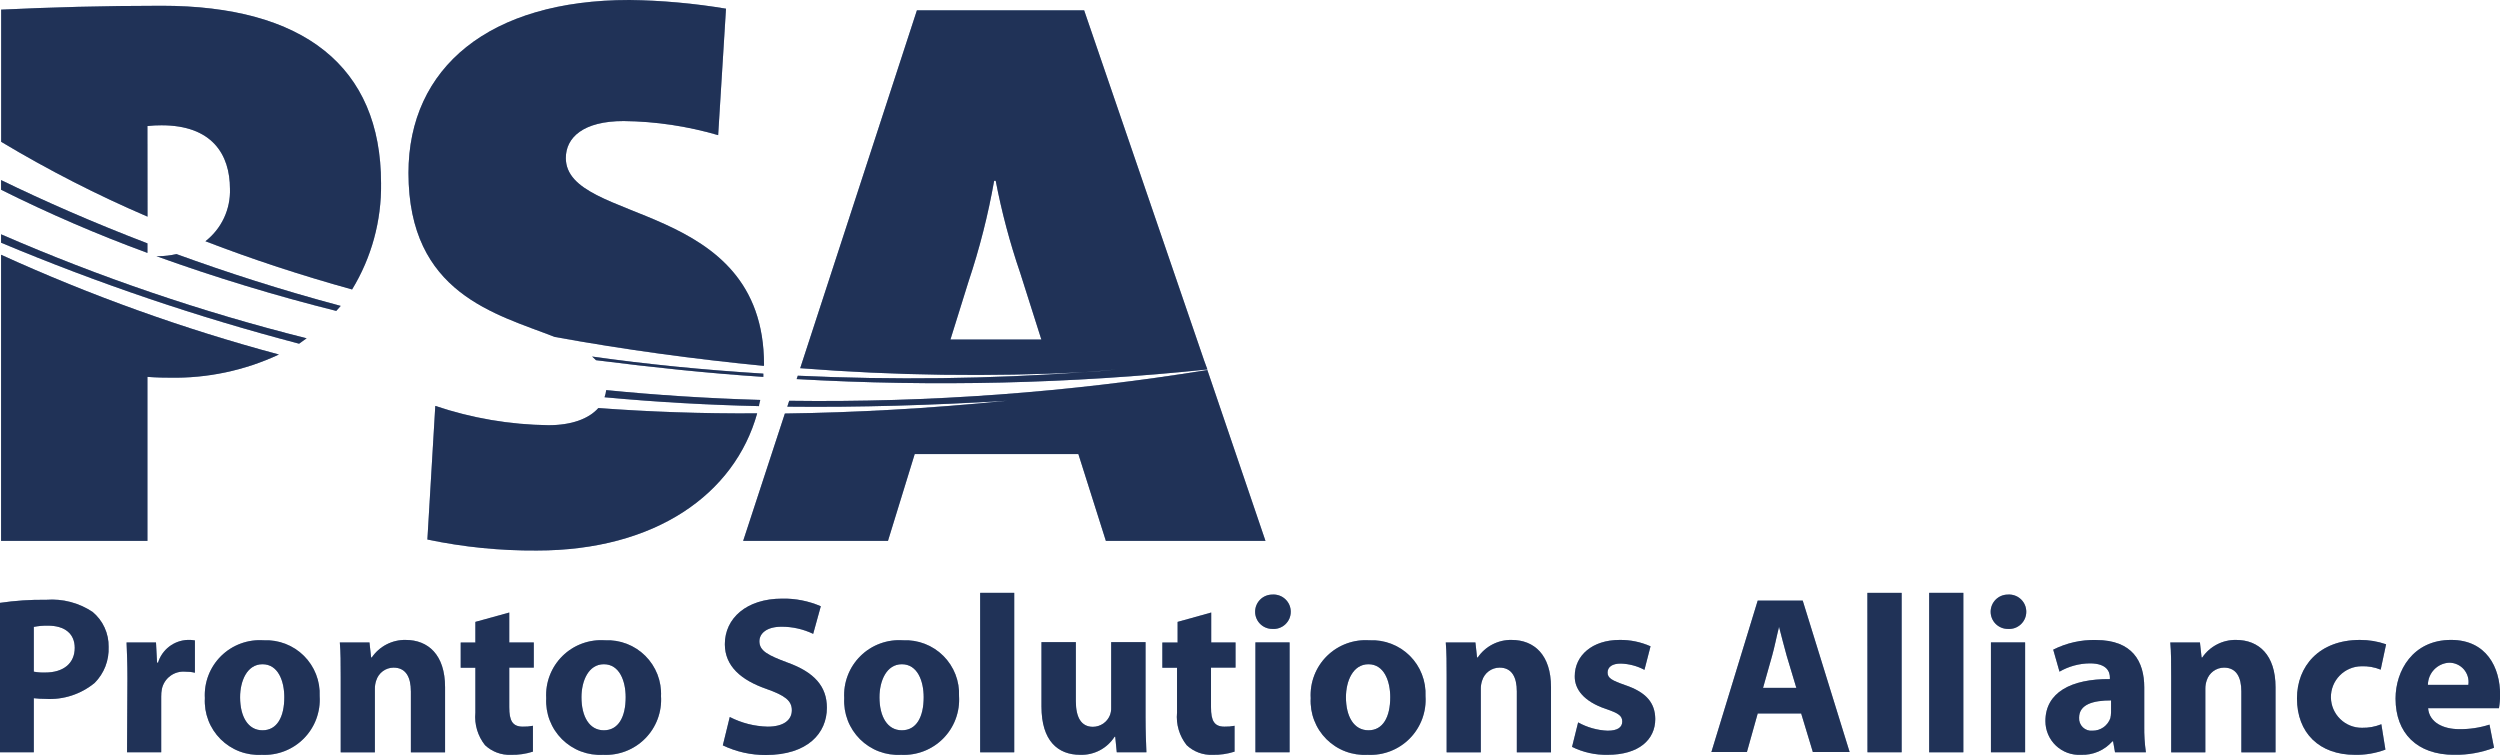 <svg width="159" height="48" viewBox="0 0 159 48" fill="none" xmlns="http://www.w3.org/2000/svg">
<g clip-path="url(#clip0_3003_72)">
<path d="M-0.012 38.343C0.964 38.199 1.949 38.133 2.935 38.147C3.976 38.066 5.014 38.336 5.883 38.914C6.211 39.185 6.474 39.526 6.651 39.913C6.829 40.3 6.917 40.722 6.908 41.147C6.925 41.568 6.856 41.987 6.704 42.38C6.551 42.773 6.32 43.13 6.024 43.429C5.147 44.154 4.028 44.518 2.892 44.448C2.644 44.448 2.396 44.434 2.15 44.405V47.846H-0.012V38.343ZM2.15 42.718C2.388 42.763 2.631 42.781 2.874 42.773C4.035 42.773 4.753 42.19 4.753 41.202C4.753 40.319 4.139 39.791 3.046 39.791C2.745 39.785 2.445 39.812 2.15 39.871V42.718Z" fill="#3E63AA"/>
<path d="M-0.012 38.343C0.964 38.199 1.949 38.133 2.935 38.147C3.976 38.066 5.014 38.336 5.883 38.914C6.211 39.185 6.474 39.526 6.651 39.913C6.829 40.3 6.917 40.722 6.908 41.147C6.925 41.568 6.856 41.987 6.704 42.38C6.551 42.773 6.32 43.13 6.024 43.429C5.147 44.154 4.028 44.518 2.892 44.448C2.644 44.448 2.396 44.434 2.15 44.405V47.846H-0.012V38.343ZM2.15 42.718C2.388 42.763 2.631 42.781 2.874 42.773C4.035 42.773 4.753 42.19 4.753 41.202C4.753 40.319 4.139 39.791 3.046 39.791C2.745 39.785 2.445 39.812 2.15 39.871V42.718Z" fill="black" fill-opacity="0.2"/>
<path d="M-0.012 38.343C0.964 38.199 1.949 38.133 2.935 38.147C3.976 38.066 5.014 38.336 5.883 38.914C6.211 39.185 6.474 39.526 6.651 39.913C6.829 40.3 6.917 40.722 6.908 41.147C6.925 41.568 6.856 41.987 6.704 42.38C6.551 42.773 6.32 43.13 6.024 43.429C5.147 44.154 4.028 44.518 2.892 44.448C2.644 44.448 2.396 44.434 2.15 44.405V47.846H-0.012V38.343ZM2.15 42.718C2.388 42.763 2.631 42.781 2.874 42.773C4.035 42.773 4.753 42.19 4.753 41.202C4.753 40.319 4.139 39.791 3.046 39.791C2.745 39.785 2.445 39.812 2.15 39.871V42.718Z" fill="black" fill-opacity="0.2"/>
<path d="M-0.012 38.343C0.964 38.199 1.949 38.133 2.935 38.147C3.976 38.066 5.014 38.336 5.883 38.914C6.211 39.185 6.474 39.526 6.651 39.913C6.829 40.3 6.917 40.722 6.908 41.147C6.925 41.568 6.856 41.987 6.704 42.38C6.551 42.773 6.32 43.13 6.024 43.429C5.147 44.154 4.028 44.518 2.892 44.448C2.644 44.448 2.396 44.434 2.15 44.405V47.846H-0.012V38.343ZM2.15 42.718C2.388 42.763 2.631 42.781 2.874 42.773C4.035 42.773 4.753 42.19 4.753 41.202C4.753 40.319 4.139 39.791 3.046 39.791C2.745 39.785 2.445 39.812 2.15 39.871V42.718Z" fill="black" fill-opacity="0.2"/>
<path d="M8.104 43.159C8.104 42.129 8.073 41.46 8.049 40.859H9.921L9.989 42.147H10.05C10.175 41.74 10.424 41.382 10.761 41.122C11.099 40.863 11.51 40.715 11.935 40.699C12.09 40.693 12.244 40.703 12.396 40.73V42.785C12.195 42.737 11.989 42.715 11.782 42.718C11.443 42.689 11.105 42.785 10.832 42.987C10.558 43.189 10.368 43.484 10.296 43.816C10.265 43.977 10.251 44.142 10.253 44.306V47.846H8.08L8.104 43.159Z" fill="#3E63AA"/>
<path d="M8.104 43.159C8.104 42.129 8.073 41.46 8.049 40.859H9.921L9.989 42.147H10.05C10.175 41.74 10.424 41.382 10.761 41.122C11.099 40.863 11.51 40.715 11.935 40.699C12.09 40.693 12.244 40.703 12.396 40.73V42.785C12.195 42.737 11.989 42.715 11.782 42.718C11.443 42.689 11.105 42.785 10.832 42.987C10.558 43.189 10.368 43.484 10.296 43.816C10.265 43.977 10.251 44.142 10.253 44.306V47.846H8.08L8.104 43.159Z" fill="black" fill-opacity="0.2"/>
<path d="M8.104 43.159C8.104 42.129 8.073 41.46 8.049 40.859H9.921L9.989 42.147H10.05C10.175 41.74 10.424 41.382 10.761 41.122C11.099 40.863 11.51 40.715 11.935 40.699C12.09 40.693 12.244 40.703 12.396 40.73V42.785C12.195 42.737 11.989 42.715 11.782 42.718C11.443 42.689 11.105 42.785 10.832 42.987C10.558 43.189 10.368 43.484 10.296 43.816C10.265 43.977 10.251 44.142 10.253 44.306V47.846H8.08L8.104 43.159Z" fill="black" fill-opacity="0.2"/>
<path d="M8.104 43.159C8.104 42.129 8.073 41.46 8.049 40.859H9.921L9.989 42.147H10.05C10.175 41.74 10.424 41.382 10.761 41.122C11.099 40.863 11.51 40.715 11.935 40.699C12.09 40.693 12.244 40.703 12.396 40.73V42.785C12.195 42.737 11.989 42.715 11.782 42.718C11.443 42.689 11.105 42.785 10.832 42.987C10.558 43.189 10.368 43.484 10.296 43.816C10.265 43.977 10.251 44.142 10.253 44.306V47.846H8.08L8.104 43.159Z" fill="black" fill-opacity="0.2"/>
<path d="M20.329 44.276C20.361 44.77 20.288 45.264 20.115 45.728C19.942 46.192 19.672 46.614 19.325 46.966C18.977 47.318 18.558 47.593 18.096 47.772C17.635 47.951 17.14 48.031 16.645 48.006C16.165 48.033 15.683 47.959 15.233 47.788C14.782 47.617 14.373 47.352 14.032 47.013C13.691 46.673 13.425 46.265 13.252 45.815C13.079 45.366 13.003 44.885 13.029 44.404C13.001 43.909 13.079 43.414 13.257 42.951C13.435 42.489 13.71 42.069 14.063 41.721C14.416 41.373 14.84 41.104 15.305 40.932C15.771 40.76 16.267 40.689 16.762 40.723C17.236 40.701 17.709 40.777 18.151 40.947C18.593 41.118 18.995 41.378 19.331 41.713C19.666 42.047 19.929 42.448 20.101 42.889C20.273 43.33 20.351 43.803 20.329 44.276ZM15.27 44.343C15.27 45.57 15.768 46.447 16.695 46.447C17.622 46.447 18.082 45.601 18.082 44.343C18.082 43.3 17.683 42.245 16.695 42.245C15.706 42.245 15.27 43.319 15.27 44.343Z" fill="#3E63AA"/>
<path d="M20.329 44.276C20.361 44.77 20.288 45.264 20.115 45.728C19.942 46.192 19.672 46.614 19.325 46.966C18.977 47.318 18.558 47.593 18.096 47.772C17.635 47.951 17.14 48.031 16.645 48.006C16.165 48.033 15.683 47.959 15.233 47.788C14.782 47.617 14.373 47.352 14.032 47.013C13.691 46.673 13.425 46.265 13.252 45.815C13.079 45.366 13.003 44.885 13.029 44.404C13.001 43.909 13.079 43.414 13.257 42.951C13.435 42.489 13.71 42.069 14.063 41.721C14.416 41.373 14.84 41.104 15.305 40.932C15.771 40.76 16.267 40.689 16.762 40.723C17.236 40.701 17.709 40.777 18.151 40.947C18.593 41.118 18.995 41.378 19.331 41.713C19.666 42.047 19.929 42.448 20.101 42.889C20.273 43.33 20.351 43.803 20.329 44.276ZM15.27 44.343C15.27 45.57 15.768 46.447 16.695 46.447C17.622 46.447 18.082 45.601 18.082 44.343C18.082 43.3 17.683 42.245 16.695 42.245C15.706 42.245 15.27 43.319 15.27 44.343Z" fill="black" fill-opacity="0.2"/>
<path d="M20.329 44.276C20.361 44.77 20.288 45.264 20.115 45.728C19.942 46.192 19.672 46.614 19.325 46.966C18.977 47.318 18.558 47.593 18.096 47.772C17.635 47.951 17.14 48.031 16.645 48.006C16.165 48.033 15.683 47.959 15.233 47.788C14.782 47.617 14.373 47.352 14.032 47.013C13.691 46.673 13.425 46.265 13.252 45.815C13.079 45.366 13.003 44.885 13.029 44.404C13.001 43.909 13.079 43.414 13.257 42.951C13.435 42.489 13.71 42.069 14.063 41.721C14.416 41.373 14.84 41.104 15.305 40.932C15.771 40.76 16.267 40.689 16.762 40.723C17.236 40.701 17.709 40.777 18.151 40.947C18.593 41.118 18.995 41.378 19.331 41.713C19.666 42.047 19.929 42.448 20.101 42.889C20.273 43.33 20.351 43.803 20.329 44.276ZM15.27 44.343C15.27 45.57 15.768 46.447 16.695 46.447C17.622 46.447 18.082 45.601 18.082 44.343C18.082 43.3 17.683 42.245 16.695 42.245C15.706 42.245 15.27 43.319 15.27 44.343Z" fill="black" fill-opacity="0.2"/>
<path d="M20.329 44.276C20.361 44.77 20.288 45.264 20.115 45.728C19.942 46.192 19.672 46.614 19.325 46.966C18.977 47.318 18.558 47.593 18.096 47.772C17.635 47.951 17.14 48.031 16.645 48.006C16.165 48.033 15.683 47.959 15.233 47.788C14.782 47.617 14.373 47.352 14.032 47.013C13.691 46.673 13.425 46.265 13.252 45.815C13.079 45.366 13.003 44.885 13.029 44.404C13.001 43.909 13.079 43.414 13.257 42.951C13.435 42.489 13.71 42.069 14.063 41.721C14.416 41.373 14.84 41.104 15.305 40.932C15.771 40.76 16.267 40.689 16.762 40.723C17.236 40.701 17.709 40.777 18.151 40.947C18.593 41.118 18.995 41.378 19.331 41.713C19.666 42.047 19.929 42.448 20.101 42.889C20.273 43.33 20.351 43.803 20.329 44.276ZM15.27 44.343C15.27 45.57 15.768 46.447 16.695 46.447C17.622 46.447 18.082 45.601 18.082 44.343C18.082 43.3 17.683 42.245 16.695 42.245C15.706 42.245 15.27 43.319 15.27 44.343Z" fill="black" fill-opacity="0.2"/>
<path d="M21.669 43.086C21.669 42.221 21.669 41.473 21.613 40.859H23.498L23.603 41.816H23.646C23.884 41.466 24.206 41.181 24.582 40.986C24.958 40.791 25.377 40.692 25.801 40.7C27.231 40.7 28.306 41.644 28.306 43.706V47.847H26.132V43.976C26.132 43.074 25.819 42.46 25.027 42.46C24.781 42.462 24.542 42.542 24.344 42.689C24.147 42.836 24.001 43.041 23.928 43.276C23.868 43.45 23.839 43.633 23.842 43.816V47.847H21.669V43.086Z" fill="#3E63AA"/>
<path d="M21.669 43.086C21.669 42.221 21.669 41.473 21.613 40.859H23.498L23.603 41.816H23.646C23.884 41.466 24.206 41.181 24.582 40.986C24.958 40.791 25.377 40.692 25.801 40.7C27.231 40.7 28.306 41.644 28.306 43.706V47.847H26.132V43.976C26.132 43.074 25.819 42.46 25.027 42.46C24.781 42.462 24.542 42.542 24.344 42.689C24.147 42.836 24.001 43.041 23.928 43.276C23.868 43.45 23.839 43.633 23.842 43.816V47.847H21.669V43.086Z" fill="black" fill-opacity="0.2"/>
<path d="M21.669 43.086C21.669 42.221 21.669 41.473 21.613 40.859H23.498L23.603 41.816H23.646C23.884 41.466 24.206 41.181 24.582 40.986C24.958 40.791 25.377 40.692 25.801 40.7C27.231 40.7 28.306 41.644 28.306 43.706V47.847H26.132V43.976C26.132 43.074 25.819 42.46 25.027 42.46C24.781 42.462 24.542 42.542 24.344 42.689C24.147 42.836 24.001 43.041 23.928 43.276C23.868 43.45 23.839 43.633 23.842 43.816V47.847H21.669V43.086Z" fill="black" fill-opacity="0.2"/>
<path d="M21.669 43.086C21.669 42.221 21.669 41.473 21.613 40.859H23.498L23.603 41.816H23.646C23.884 41.466 24.206 41.181 24.582 40.986C24.958 40.791 25.377 40.692 25.801 40.7C27.231 40.7 28.306 41.644 28.306 43.706V47.847H26.132V43.976C26.132 43.074 25.819 42.46 25.027 42.46C24.781 42.462 24.542 42.542 24.344 42.689C24.147 42.836 24.001 43.041 23.928 43.276C23.868 43.45 23.839 43.633 23.842 43.816V47.847H21.669V43.086Z" fill="black" fill-opacity="0.2"/>
<path d="M32.389 38.957V40.859H33.949V42.46H32.389V44.988C32.389 45.828 32.592 46.215 33.249 46.215C33.465 46.221 33.681 46.203 33.894 46.16V47.804C33.438 47.95 32.96 48.019 32.481 48.006C32.182 48.017 31.883 47.969 31.603 47.863C31.323 47.758 31.066 47.598 30.848 47.393C30.384 46.808 30.164 46.068 30.234 45.325V42.466H29.301V40.865H30.234V39.552L32.389 38.957Z" fill="#3E63AA"/>
<path d="M32.389 38.957V40.859H33.949V42.46H32.389V44.988C32.389 45.828 32.592 46.215 33.249 46.215C33.465 46.221 33.681 46.203 33.894 46.16V47.804C33.438 47.95 32.96 48.019 32.481 48.006C32.182 48.017 31.883 47.969 31.603 47.863C31.323 47.758 31.066 47.598 30.848 47.393C30.384 46.808 30.164 46.068 30.234 45.325V42.466H29.301V40.865H30.234V39.552L32.389 38.957Z" fill="black" fill-opacity="0.2"/>
<path d="M32.389 38.957V40.859H33.949V42.46H32.389V44.988C32.389 45.828 32.592 46.215 33.249 46.215C33.465 46.221 33.681 46.203 33.894 46.16V47.804C33.438 47.95 32.96 48.019 32.481 48.006C32.182 48.017 31.883 47.969 31.603 47.863C31.323 47.758 31.066 47.598 30.848 47.393C30.384 46.808 30.164 46.068 30.234 45.325V42.466H29.301V40.865H30.234V39.552L32.389 38.957Z" fill="black" fill-opacity="0.2"/>
<path d="M32.389 38.957V40.859H33.949V42.46H32.389V44.988C32.389 45.828 32.592 46.215 33.249 46.215C33.465 46.221 33.681 46.203 33.894 46.16V47.804C33.438 47.95 32.96 48.019 32.481 48.006C32.182 48.017 31.883 47.969 31.603 47.863C31.323 47.758 31.066 47.598 30.848 47.393C30.384 46.808 30.164 46.068 30.234 45.325V42.466H29.301V40.865H30.234V39.552L32.389 38.957Z" fill="black" fill-opacity="0.2"/>
<path d="M42.04 44.276C42.072 44.77 41.999 45.264 41.826 45.728C41.653 46.192 41.383 46.614 41.035 46.966C40.688 47.318 40.269 47.593 39.807 47.772C39.346 47.951 38.851 48.031 38.356 48.006C37.875 48.033 37.394 47.959 36.944 47.788C36.493 47.617 36.084 47.352 35.743 47.013C35.401 46.673 35.136 46.265 34.963 45.815C34.79 45.366 34.714 44.885 34.74 44.404C34.712 43.909 34.789 43.414 34.968 42.951C35.146 42.489 35.421 42.069 35.774 41.721C36.127 41.373 36.551 41.104 37.016 40.932C37.481 40.76 37.978 40.689 38.473 40.723C38.947 40.701 39.419 40.777 39.862 40.947C40.304 41.118 40.706 41.378 41.041 41.713C41.377 42.047 41.639 42.448 41.812 42.889C41.983 43.33 42.062 43.803 42.04 44.276ZM36.981 44.343C36.981 45.57 37.478 46.447 38.406 46.447C39.333 46.447 39.793 45.601 39.793 44.343C39.793 43.3 39.394 42.245 38.406 42.245C37.417 42.245 36.981 43.319 36.981 44.343Z" fill="#3E63AA"/>
<path d="M42.04 44.276C42.072 44.77 41.999 45.264 41.826 45.728C41.653 46.192 41.383 46.614 41.035 46.966C40.688 47.318 40.269 47.593 39.807 47.772C39.346 47.951 38.851 48.031 38.356 48.006C37.875 48.033 37.394 47.959 36.944 47.788C36.493 47.617 36.084 47.352 35.743 47.013C35.401 46.673 35.136 46.265 34.963 45.815C34.79 45.366 34.714 44.885 34.74 44.404C34.712 43.909 34.789 43.414 34.968 42.951C35.146 42.489 35.421 42.069 35.774 41.721C36.127 41.373 36.551 41.104 37.016 40.932C37.481 40.76 37.978 40.689 38.473 40.723C38.947 40.701 39.419 40.777 39.862 40.947C40.304 41.118 40.706 41.378 41.041 41.713C41.377 42.047 41.639 42.448 41.812 42.889C41.983 43.33 42.062 43.803 42.04 44.276ZM36.981 44.343C36.981 45.57 37.478 46.447 38.406 46.447C39.333 46.447 39.793 45.601 39.793 44.343C39.793 43.3 39.394 42.245 38.406 42.245C37.417 42.245 36.981 43.319 36.981 44.343Z" fill="black" fill-opacity="0.2"/>
<path d="M42.04 44.276C42.072 44.77 41.999 45.264 41.826 45.728C41.653 46.192 41.383 46.614 41.035 46.966C40.688 47.318 40.269 47.593 39.807 47.772C39.346 47.951 38.851 48.031 38.356 48.006C37.875 48.033 37.394 47.959 36.944 47.788C36.493 47.617 36.084 47.352 35.743 47.013C35.401 46.673 35.136 46.265 34.963 45.815C34.79 45.366 34.714 44.885 34.74 44.404C34.712 43.909 34.789 43.414 34.968 42.951C35.146 42.489 35.421 42.069 35.774 41.721C36.127 41.373 36.551 41.104 37.016 40.932C37.481 40.76 37.978 40.689 38.473 40.723C38.947 40.701 39.419 40.777 39.862 40.947C40.304 41.118 40.706 41.378 41.041 41.713C41.377 42.047 41.639 42.448 41.812 42.889C41.983 43.33 42.062 43.803 42.04 44.276ZM36.981 44.343C36.981 45.57 37.478 46.447 38.406 46.447C39.333 46.447 39.793 45.601 39.793 44.343C39.793 43.3 39.394 42.245 38.406 42.245C37.417 42.245 36.981 43.319 36.981 44.343Z" fill="black" fill-opacity="0.2"/>
<path d="M42.04 44.276C42.072 44.77 41.999 45.264 41.826 45.728C41.653 46.192 41.383 46.614 41.035 46.966C40.688 47.318 40.269 47.593 39.807 47.772C39.346 47.951 38.851 48.031 38.356 48.006C37.875 48.033 37.394 47.959 36.944 47.788C36.493 47.617 36.084 47.352 35.743 47.013C35.401 46.673 35.136 46.265 34.963 45.815C34.79 45.366 34.714 44.885 34.74 44.404C34.712 43.909 34.789 43.414 34.968 42.951C35.146 42.489 35.421 42.069 35.774 41.721C36.127 41.373 36.551 41.104 37.016 40.932C37.481 40.76 37.978 40.689 38.473 40.723C38.947 40.701 39.419 40.777 39.862 40.947C40.304 41.118 40.706 41.378 41.041 41.713C41.377 42.047 41.639 42.448 41.812 42.889C41.983 43.33 42.062 43.803 42.04 44.276ZM36.981 44.343C36.981 45.57 37.478 46.447 38.406 46.447C39.333 46.447 39.793 45.601 39.793 44.343C39.793 43.3 39.394 42.245 38.406 42.245C37.417 42.245 36.981 43.319 36.981 44.343Z" fill="black" fill-opacity="0.2"/>
<path d="M46.413 45.601C47.16 45.986 47.985 46.196 48.826 46.215C49.833 46.215 50.361 45.797 50.361 45.172C50.361 44.546 49.9 44.227 48.746 43.816C47.143 43.258 46.1 42.374 46.1 40.969C46.1 39.331 47.469 38.073 49.747 38.073C50.591 38.057 51.428 38.222 52.203 38.558L51.718 40.313C51.089 40.012 50.401 39.856 49.704 39.859C48.758 39.859 48.298 40.288 48.298 40.785C48.298 41.399 48.844 41.675 50.091 42.141C51.791 42.754 52.59 43.656 52.59 45.012C52.59 46.632 51.362 48.018 48.703 48.018C47.758 48.023 46.823 47.813 45.971 47.405L46.413 45.601Z" fill="#3E63AA"/>
<path d="M46.413 45.601C47.16 45.986 47.985 46.196 48.826 46.215C49.833 46.215 50.361 45.797 50.361 45.172C50.361 44.546 49.9 44.227 48.746 43.816C47.143 43.258 46.1 42.374 46.1 40.969C46.1 39.331 47.469 38.073 49.747 38.073C50.591 38.057 51.428 38.222 52.203 38.558L51.718 40.313C51.089 40.012 50.401 39.856 49.704 39.859C48.758 39.859 48.298 40.288 48.298 40.785C48.298 41.399 48.844 41.675 50.091 42.141C51.791 42.754 52.59 43.656 52.59 45.012C52.59 46.632 51.362 48.018 48.703 48.018C47.758 48.023 46.823 47.813 45.971 47.405L46.413 45.601Z" fill="black" fill-opacity="0.2"/>
<path d="M46.413 45.601C47.16 45.986 47.985 46.196 48.826 46.215C49.833 46.215 50.361 45.797 50.361 45.172C50.361 44.546 49.9 44.227 48.746 43.816C47.143 43.258 46.1 42.374 46.1 40.969C46.1 39.331 47.469 38.073 49.747 38.073C50.591 38.057 51.428 38.222 52.203 38.558L51.718 40.313C51.089 40.012 50.401 39.856 49.704 39.859C48.758 39.859 48.298 40.288 48.298 40.785C48.298 41.399 48.844 41.675 50.091 42.141C51.791 42.754 52.59 43.656 52.59 45.012C52.59 46.632 51.362 48.018 48.703 48.018C47.758 48.023 46.823 47.813 45.971 47.405L46.413 45.601Z" fill="black" fill-opacity="0.2"/>
<path d="M46.413 45.601C47.16 45.986 47.985 46.196 48.826 46.215C49.833 46.215 50.361 45.797 50.361 45.172C50.361 44.546 49.9 44.227 48.746 43.816C47.143 43.258 46.1 42.374 46.1 40.969C46.1 39.331 47.469 38.073 49.747 38.073C50.591 38.057 51.428 38.222 52.203 38.558L51.718 40.313C51.089 40.012 50.401 39.856 49.704 39.859C48.758 39.859 48.298 40.288 48.298 40.785C48.298 41.399 48.844 41.675 50.091 42.141C51.791 42.754 52.59 43.656 52.59 45.012C52.59 46.632 51.362 48.018 48.703 48.018C47.758 48.023 46.823 47.813 45.971 47.405L46.413 45.601Z" fill="black" fill-opacity="0.2"/>
<path d="M60.994 44.276C61.025 44.77 60.952 45.264 60.779 45.728C60.606 46.192 60.337 46.614 59.989 46.966C59.641 47.318 59.222 47.593 58.76 47.772C58.299 47.951 57.804 48.031 57.31 48.006C56.828 48.033 56.347 47.959 55.897 47.788C55.446 47.617 55.037 47.352 54.696 47.013C54.355 46.673 54.089 46.265 53.916 45.815C53.743 45.366 53.667 44.885 53.693 44.404C53.665 43.909 53.742 43.414 53.921 42.951C54.099 42.489 54.374 42.069 54.727 41.721C55.08 41.373 55.504 41.104 55.969 40.932C56.434 40.76 56.931 40.689 57.426 40.723C57.9 40.701 58.373 40.777 58.815 40.947C59.257 41.118 59.659 41.378 59.995 41.713C60.33 42.047 60.593 42.448 60.765 42.889C60.937 43.33 61.015 43.803 60.994 44.276ZM55.934 44.343C55.934 45.57 56.432 46.447 57.359 46.447C58.286 46.447 58.746 45.601 58.746 44.343C58.746 43.3 58.347 42.245 57.359 42.245C56.37 42.245 55.934 43.319 55.934 44.343Z" fill="#3E63AA"/>
<path d="M60.994 44.276C61.025 44.77 60.952 45.264 60.779 45.728C60.606 46.192 60.337 46.614 59.989 46.966C59.641 47.318 59.222 47.593 58.76 47.772C58.299 47.951 57.804 48.031 57.31 48.006C56.828 48.033 56.347 47.959 55.897 47.788C55.446 47.617 55.037 47.352 54.696 47.013C54.355 46.673 54.089 46.265 53.916 45.815C53.743 45.366 53.667 44.885 53.693 44.404C53.665 43.909 53.742 43.414 53.921 42.951C54.099 42.489 54.374 42.069 54.727 41.721C55.08 41.373 55.504 41.104 55.969 40.932C56.434 40.76 56.931 40.689 57.426 40.723C57.9 40.701 58.373 40.777 58.815 40.947C59.257 41.118 59.659 41.378 59.995 41.713C60.33 42.047 60.593 42.448 60.765 42.889C60.937 43.33 61.015 43.803 60.994 44.276ZM55.934 44.343C55.934 45.57 56.432 46.447 57.359 46.447C58.286 46.447 58.746 45.601 58.746 44.343C58.746 43.3 58.347 42.245 57.359 42.245C56.37 42.245 55.934 43.319 55.934 44.343Z" fill="black" fill-opacity="0.2"/>
<path d="M60.994 44.276C61.025 44.77 60.952 45.264 60.779 45.728C60.606 46.192 60.337 46.614 59.989 46.966C59.641 47.318 59.222 47.593 58.76 47.772C58.299 47.951 57.804 48.031 57.31 48.006C56.828 48.033 56.347 47.959 55.897 47.788C55.446 47.617 55.037 47.352 54.696 47.013C54.355 46.673 54.089 46.265 53.916 45.815C53.743 45.366 53.667 44.885 53.693 44.404C53.665 43.909 53.742 43.414 53.921 42.951C54.099 42.489 54.374 42.069 54.727 41.721C55.08 41.373 55.504 41.104 55.969 40.932C56.434 40.76 56.931 40.689 57.426 40.723C57.9 40.701 58.373 40.777 58.815 40.947C59.257 41.118 59.659 41.378 59.995 41.713C60.33 42.047 60.593 42.448 60.765 42.889C60.937 43.33 61.015 43.803 60.994 44.276ZM55.934 44.343C55.934 45.57 56.432 46.447 57.359 46.447C58.286 46.447 58.746 45.601 58.746 44.343C58.746 43.3 58.347 42.245 57.359 42.245C56.37 42.245 55.934 43.319 55.934 44.343Z" fill="black" fill-opacity="0.2"/>
<path d="M60.994 44.276C61.025 44.77 60.952 45.264 60.779 45.728C60.606 46.192 60.337 46.614 59.989 46.966C59.641 47.318 59.222 47.593 58.76 47.772C58.299 47.951 57.804 48.031 57.31 48.006C56.828 48.033 56.347 47.959 55.897 47.788C55.446 47.617 55.037 47.352 54.696 47.013C54.355 46.673 54.089 46.265 53.916 45.815C53.743 45.366 53.667 44.885 53.693 44.404C53.665 43.909 53.742 43.414 53.921 42.951C54.099 42.489 54.374 42.069 54.727 41.721C55.08 41.373 55.504 41.104 55.969 40.932C56.434 40.76 56.931 40.689 57.426 40.723C57.9 40.701 58.373 40.777 58.815 40.947C59.257 41.118 59.659 41.378 59.995 41.713C60.33 42.047 60.593 42.448 60.765 42.889C60.937 43.33 61.015 43.803 60.994 44.276ZM55.934 44.343C55.934 45.57 56.432 46.447 57.359 46.447C58.286 46.447 58.746 45.601 58.746 44.343C58.746 43.3 58.347 42.245 57.359 42.245C56.37 42.245 55.934 43.319 55.934 44.343Z" fill="black" fill-opacity="0.2"/>
<path d="M62.338 37.705H64.505V47.846H62.338V37.705Z" fill="#3E63AA"/>
<path d="M62.338 37.705H64.505V47.846H62.338V37.705Z" fill="black" fill-opacity="0.2"/>
<path d="M62.338 37.705H64.505V47.846H62.338V37.705Z" fill="black" fill-opacity="0.2"/>
<path d="M62.338 37.705H64.505V47.846H62.338V37.705Z" fill="black" fill-opacity="0.2"/>
<path d="M72.857 45.601C72.857 46.515 72.888 47.263 72.912 47.846H71.027L70.929 46.858H70.886C70.652 47.223 70.327 47.521 69.942 47.722C69.558 47.923 69.128 48.021 68.694 48.005C67.282 48.005 66.238 47.116 66.238 44.938V40.84H68.424V44.601C68.424 45.613 68.756 46.226 69.511 46.226C69.747 46.224 69.977 46.151 70.171 46.017C70.365 45.882 70.514 45.692 70.598 45.472C70.653 45.321 70.678 45.16 70.671 44.999V40.84H72.857V45.601Z" fill="#3E63AA"/>
<path d="M72.857 45.601C72.857 46.515 72.888 47.263 72.912 47.846H71.027L70.929 46.858H70.886C70.652 47.223 70.327 47.521 69.942 47.722C69.558 47.923 69.128 48.021 68.694 48.005C67.282 48.005 66.238 47.116 66.238 44.938V40.84H68.424V44.601C68.424 45.613 68.756 46.226 69.511 46.226C69.747 46.224 69.977 46.151 70.171 46.017C70.365 45.882 70.514 45.692 70.598 45.472C70.653 45.321 70.678 45.16 70.671 44.999V40.84H72.857V45.601Z" fill="black" fill-opacity="0.2"/>
<path d="M72.857 45.601C72.857 46.515 72.888 47.263 72.912 47.846H71.027L70.929 46.858H70.886C70.652 47.223 70.327 47.521 69.942 47.722C69.558 47.923 69.128 48.021 68.694 48.005C67.282 48.005 66.238 47.116 66.238 44.938V40.84H68.424V44.601C68.424 45.613 68.756 46.226 69.511 46.226C69.747 46.224 69.977 46.151 70.171 46.017C70.365 45.882 70.514 45.692 70.598 45.472C70.653 45.321 70.678 45.16 70.671 44.999V40.84H72.857V45.601Z" fill="black" fill-opacity="0.2"/>
<path d="M72.857 45.601C72.857 46.515 72.888 47.263 72.912 47.846H71.027L70.929 46.858H70.886C70.652 47.223 70.327 47.521 69.942 47.722C69.558 47.923 69.128 48.021 68.694 48.005C67.282 48.005 66.238 47.116 66.238 44.938V40.84H68.424V44.601C68.424 45.613 68.756 46.226 69.511 46.226C69.747 46.224 69.977 46.151 70.171 46.017C70.365 45.882 70.514 45.692 70.598 45.472C70.653 45.321 70.678 45.16 70.671 44.999V40.84H72.857V45.601Z" fill="black" fill-opacity="0.2"/>
<path d="M77.033 38.957V40.859H78.58V42.46H77.02V44.988C77.02 45.828 77.217 46.215 77.874 46.215C78.09 46.221 78.306 46.203 78.518 46.16V47.804C78.062 47.95 77.585 48.019 77.106 48.006C76.807 48.017 76.508 47.969 76.228 47.863C75.948 47.758 75.691 47.598 75.473 47.393C75.009 46.808 74.789 46.068 74.859 45.325V42.466H73.926V40.865H74.896V39.552L77.033 38.957Z" fill="#3E63AA"/>
<path d="M77.033 38.957V40.859H78.58V42.46H77.02V44.988C77.02 45.828 77.217 46.215 77.874 46.215C78.09 46.221 78.306 46.203 78.518 46.16V47.804C78.062 47.95 77.585 48.019 77.106 48.006C76.807 48.017 76.508 47.969 76.228 47.863C75.948 47.758 75.691 47.598 75.473 47.393C75.009 46.808 74.789 46.068 74.859 45.325V42.466H73.926V40.865H74.896V39.552L77.033 38.957Z" fill="black" fill-opacity="0.2"/>
<path d="M77.033 38.957V40.859H78.58V42.46H77.02V44.988C77.02 45.828 77.217 46.215 77.874 46.215C78.09 46.221 78.306 46.203 78.518 46.16V47.804C78.062 47.95 77.585 48.019 77.106 48.006C76.807 48.017 76.508 47.969 76.228 47.863C75.948 47.758 75.691 47.598 75.473 47.393C75.009 46.808 74.789 46.068 74.859 45.325V42.466H73.926V40.865H74.896V39.552L77.033 38.957Z" fill="black" fill-opacity="0.2"/>
<path d="M77.033 38.957V40.859H78.58V42.46H77.02V44.988C77.02 45.828 77.217 46.215 77.874 46.215C78.09 46.221 78.306 46.203 78.518 46.16V47.804C78.062 47.95 77.585 48.019 77.106 48.006C76.807 48.017 76.508 47.969 76.228 47.863C75.948 47.758 75.691 47.598 75.473 47.393C75.009 46.808 74.789 46.068 74.859 45.325V42.466H73.926V40.865H74.896V39.552L77.033 38.957Z" fill="black" fill-opacity="0.2"/>
<path d="M82.092 38.914C82.091 39.063 82.06 39.212 82 39.349C81.94 39.486 81.852 39.609 81.742 39.711C81.632 39.813 81.502 39.891 81.36 39.941C81.219 39.99 81.069 40.01 80.919 39.999C80.629 39.999 80.351 39.884 80.146 39.68C79.941 39.475 79.826 39.197 79.826 38.907C79.826 38.618 79.941 38.34 80.146 38.135C80.351 37.931 80.629 37.815 80.919 37.815C81.07 37.804 81.221 37.825 81.363 37.875C81.506 37.925 81.636 38.005 81.746 38.108C81.856 38.211 81.944 38.336 82.004 38.474C82.063 38.613 82.093 38.763 82.092 38.914ZM79.845 47.846V40.858H82.018V47.846H79.845Z" fill="#3E63AA"/>
<path d="M82.092 38.914C82.091 39.063 82.06 39.212 82 39.349C81.94 39.486 81.852 39.609 81.742 39.711C81.632 39.813 81.502 39.891 81.36 39.941C81.219 39.99 81.069 40.01 80.919 39.999C80.629 39.999 80.351 39.884 80.146 39.68C79.941 39.475 79.826 39.197 79.826 38.907C79.826 38.618 79.941 38.34 80.146 38.135C80.351 37.931 80.629 37.815 80.919 37.815C81.07 37.804 81.221 37.825 81.363 37.875C81.506 37.925 81.636 38.005 81.746 38.108C81.856 38.211 81.944 38.336 82.004 38.474C82.063 38.613 82.093 38.763 82.092 38.914ZM79.845 47.846V40.858H82.018V47.846H79.845Z" fill="black" fill-opacity="0.2"/>
<path d="M82.092 38.914C82.091 39.063 82.06 39.212 82 39.349C81.94 39.486 81.852 39.609 81.742 39.711C81.632 39.813 81.502 39.891 81.36 39.941C81.219 39.99 81.069 40.01 80.919 39.999C80.629 39.999 80.351 39.884 80.146 39.68C79.941 39.475 79.826 39.197 79.826 38.907C79.826 38.618 79.941 38.34 80.146 38.135C80.351 37.931 80.629 37.815 80.919 37.815C81.07 37.804 81.221 37.825 81.363 37.875C81.506 37.925 81.636 38.005 81.746 38.108C81.856 38.211 81.944 38.336 82.004 38.474C82.063 38.613 82.093 38.763 82.092 38.914ZM79.845 47.846V40.858H82.018V47.846H79.845Z" fill="black" fill-opacity="0.2"/>
<path d="M82.092 38.914C82.091 39.063 82.06 39.212 82 39.349C81.94 39.486 81.852 39.609 81.742 39.711C81.632 39.813 81.502 39.891 81.36 39.941C81.219 39.99 81.069 40.01 80.919 39.999C80.629 39.999 80.351 39.884 80.146 39.68C79.941 39.475 79.826 39.197 79.826 38.907C79.826 38.618 79.941 38.34 80.146 38.135C80.351 37.931 80.629 37.815 80.919 37.815C81.07 37.804 81.221 37.825 81.363 37.875C81.506 37.925 81.636 38.005 81.746 38.108C81.856 38.211 81.944 38.336 82.004 38.474C82.063 38.613 82.093 38.763 82.092 38.914ZM79.845 47.846V40.858H82.018V47.846H79.845Z" fill="black" fill-opacity="0.2"/>
<path d="M90.662 44.276C90.694 44.77 90.622 45.265 90.449 45.729C90.276 46.193 90.007 46.616 89.659 46.968C89.311 47.321 88.892 47.595 88.43 47.774C87.967 47.953 87.472 48.032 86.978 48.006C86.496 48.033 86.015 47.959 85.565 47.788C85.114 47.617 84.705 47.352 84.364 47.013C84.022 46.673 83.757 46.265 83.584 45.815C83.411 45.366 83.335 44.885 83.361 44.404C83.333 43.909 83.41 43.414 83.589 42.951C83.767 42.489 84.042 42.069 84.395 41.721C84.748 41.373 85.172 41.104 85.637 40.932C86.103 40.76 86.599 40.689 87.094 40.723C87.568 40.7 88.041 40.776 88.484 40.946C88.927 41.115 89.329 41.376 89.665 41.711C90.001 42.045 90.263 42.446 90.434 42.888C90.606 43.33 90.683 43.802 90.662 44.276ZM85.602 44.343C85.602 45.57 86.106 46.447 87.033 46.447C87.96 46.447 88.42 45.601 88.42 44.343C88.42 43.3 88.021 42.245 87.033 42.245C86.044 42.245 85.602 43.319 85.602 44.343Z" fill="#3E63AA"/>
<path d="M90.662 44.276C90.694 44.77 90.622 45.265 90.449 45.729C90.276 46.193 90.007 46.616 89.659 46.968C89.311 47.321 88.892 47.595 88.43 47.774C87.967 47.953 87.472 48.032 86.978 48.006C86.496 48.033 86.015 47.959 85.565 47.788C85.114 47.617 84.705 47.352 84.364 47.013C84.022 46.673 83.757 46.265 83.584 45.815C83.411 45.366 83.335 44.885 83.361 44.404C83.333 43.909 83.41 43.414 83.589 42.951C83.767 42.489 84.042 42.069 84.395 41.721C84.748 41.373 85.172 41.104 85.637 40.932C86.103 40.76 86.599 40.689 87.094 40.723C87.568 40.7 88.041 40.776 88.484 40.946C88.927 41.115 89.329 41.376 89.665 41.711C90.001 42.045 90.263 42.446 90.434 42.888C90.606 43.33 90.683 43.802 90.662 44.276ZM85.602 44.343C85.602 45.57 86.106 46.447 87.033 46.447C87.96 46.447 88.42 45.601 88.42 44.343C88.42 43.3 88.021 42.245 87.033 42.245C86.044 42.245 85.602 43.319 85.602 44.343Z" fill="black" fill-opacity="0.2"/>
<path d="M90.662 44.276C90.694 44.77 90.622 45.265 90.449 45.729C90.276 46.193 90.007 46.616 89.659 46.968C89.311 47.321 88.892 47.595 88.43 47.774C87.967 47.953 87.472 48.032 86.978 48.006C86.496 48.033 86.015 47.959 85.565 47.788C85.114 47.617 84.705 47.352 84.364 47.013C84.022 46.673 83.757 46.265 83.584 45.815C83.411 45.366 83.335 44.885 83.361 44.404C83.333 43.909 83.41 43.414 83.589 42.951C83.767 42.489 84.042 42.069 84.395 41.721C84.748 41.373 85.172 41.104 85.637 40.932C86.103 40.76 86.599 40.689 87.094 40.723C87.568 40.7 88.041 40.776 88.484 40.946C88.927 41.115 89.329 41.376 89.665 41.711C90.001 42.045 90.263 42.446 90.434 42.888C90.606 43.33 90.683 43.802 90.662 44.276ZM85.602 44.343C85.602 45.57 86.106 46.447 87.033 46.447C87.96 46.447 88.42 45.601 88.42 44.343C88.42 43.3 88.021 42.245 87.033 42.245C86.044 42.245 85.602 43.319 85.602 44.343Z" fill="black" fill-opacity="0.2"/>
<path d="M90.662 44.276C90.694 44.77 90.622 45.265 90.449 45.729C90.276 46.193 90.007 46.616 89.659 46.968C89.311 47.321 88.892 47.595 88.43 47.774C87.967 47.953 87.472 48.032 86.978 48.006C86.496 48.033 86.015 47.959 85.565 47.788C85.114 47.617 84.705 47.352 84.364 47.013C84.022 46.673 83.757 46.265 83.584 45.815C83.411 45.366 83.335 44.885 83.361 44.404C83.333 43.909 83.41 43.414 83.589 42.951C83.767 42.489 84.042 42.069 84.395 41.721C84.748 41.373 85.172 41.104 85.637 40.932C86.103 40.76 86.599 40.689 87.094 40.723C87.568 40.7 88.041 40.776 88.484 40.946C88.927 41.115 89.329 41.376 89.665 41.711C90.001 42.045 90.263 42.446 90.434 42.888C90.606 43.33 90.683 43.802 90.662 44.276ZM85.602 44.343C85.602 45.57 86.106 46.447 87.033 46.447C87.96 46.447 88.42 45.601 88.42 44.343C88.42 43.3 88.021 42.245 87.033 42.245C86.044 42.245 85.602 43.319 85.602 44.343Z" fill="black" fill-opacity="0.2"/>
<path d="M92.006 43.086C92.006 42.221 92.006 41.473 91.951 40.859H93.836L93.941 41.816H93.984C94.222 41.466 94.544 41.181 94.92 40.986C95.296 40.791 95.715 40.692 96.139 40.7C97.569 40.7 98.644 41.644 98.644 43.706V47.847H96.47V43.976C96.47 43.074 96.157 42.46 95.371 42.46C95.124 42.461 94.883 42.541 94.685 42.687C94.486 42.834 94.339 43.04 94.266 43.276C94.206 43.45 94.177 43.633 94.18 43.816V47.847H92.006V43.086Z" fill="#3E63AA"/>
<path d="M92.006 43.086C92.006 42.221 92.006 41.473 91.951 40.859H93.836L93.941 41.816H93.984C94.222 41.466 94.544 41.181 94.92 40.986C95.296 40.791 95.715 40.692 96.139 40.7C97.569 40.7 98.644 41.644 98.644 43.706V47.847H96.47V43.976C96.47 43.074 96.157 42.46 95.371 42.46C95.124 42.461 94.883 42.541 94.685 42.687C94.486 42.834 94.339 43.04 94.266 43.276C94.206 43.45 94.177 43.633 94.18 43.816V47.847H92.006V43.086Z" fill="black" fill-opacity="0.2"/>
<path d="M92.006 43.086C92.006 42.221 92.006 41.473 91.951 40.859H93.836L93.941 41.816H93.984C94.222 41.466 94.544 41.181 94.92 40.986C95.296 40.791 95.715 40.692 96.139 40.7C97.569 40.7 98.644 41.644 98.644 43.706V47.847H96.47V43.976C96.47 43.074 96.157 42.46 95.371 42.46C95.124 42.461 94.883 42.541 94.685 42.687C94.486 42.834 94.339 43.04 94.266 43.276C94.206 43.45 94.177 43.633 94.18 43.816V47.847H92.006V43.086Z" fill="black" fill-opacity="0.2"/>
<path d="M92.006 43.086C92.006 42.221 92.006 41.473 91.951 40.859H93.836L93.941 41.816H93.984C94.222 41.466 94.544 41.181 94.92 40.986C95.296 40.791 95.715 40.692 96.139 40.7C97.569 40.7 98.644 41.644 98.644 43.706V47.847H96.47V43.976C96.47 43.074 96.157 42.46 95.371 42.46C95.124 42.461 94.883 42.541 94.685 42.687C94.486 42.834 94.339 43.04 94.266 43.276C94.206 43.45 94.177 43.633 94.18 43.816V47.847H92.006V43.086Z" fill="black" fill-opacity="0.2"/>
<path d="M100.369 45.945C100.944 46.264 101.585 46.445 102.242 46.473C102.899 46.473 103.175 46.246 103.175 45.89C103.175 45.534 102.954 45.362 102.144 45.092C100.701 44.602 100.142 43.816 100.154 43.006C100.154 41.687 101.272 40.7 103.003 40.7C103.682 40.69 104.354 40.829 104.974 41.105L104.587 42.602C104.12 42.353 103.6 42.217 103.071 42.203C102.543 42.203 102.242 42.417 102.242 42.773C102.242 43.129 102.512 43.276 103.372 43.577C104.704 44.031 105.263 44.7 105.275 45.73C105.275 47.031 104.244 48.006 102.242 48.006C101.459 48.021 100.685 47.849 99.982 47.503L100.369 45.945Z" fill="#3E63AA"/>
<path d="M100.369 45.945C100.944 46.264 101.585 46.445 102.242 46.473C102.899 46.473 103.175 46.246 103.175 45.89C103.175 45.534 102.954 45.362 102.144 45.092C100.701 44.602 100.142 43.816 100.154 43.006C100.154 41.687 101.272 40.7 103.003 40.7C103.682 40.69 104.354 40.829 104.974 41.105L104.587 42.602C104.12 42.353 103.6 42.217 103.071 42.203C102.543 42.203 102.242 42.417 102.242 42.773C102.242 43.129 102.512 43.276 103.372 43.577C104.704 44.031 105.263 44.7 105.275 45.73C105.275 47.031 104.244 48.006 102.242 48.006C101.459 48.021 100.685 47.849 99.982 47.503L100.369 45.945Z" fill="black" fill-opacity="0.2"/>
<path d="M100.369 45.945C100.944 46.264 101.585 46.445 102.242 46.473C102.899 46.473 103.175 46.246 103.175 45.89C103.175 45.534 102.954 45.362 102.144 45.092C100.701 44.602 100.142 43.816 100.154 43.006C100.154 41.687 101.272 40.7 103.003 40.7C103.682 40.69 104.354 40.829 104.974 41.105L104.587 42.602C104.12 42.353 103.6 42.217 103.071 42.203C102.543 42.203 102.242 42.417 102.242 42.773C102.242 43.129 102.512 43.276 103.372 43.577C104.704 44.031 105.263 44.7 105.275 45.73C105.275 47.031 104.244 48.006 102.242 48.006C101.459 48.021 100.685 47.849 99.982 47.503L100.369 45.945Z" fill="black" fill-opacity="0.2"/>
<path d="M100.369 45.945C100.944 46.264 101.585 46.445 102.242 46.473C102.899 46.473 103.175 46.246 103.175 45.89C103.175 45.534 102.954 45.362 102.144 45.092C100.701 44.602 100.142 43.816 100.154 43.006C100.154 41.687 101.272 40.7 103.003 40.7C103.682 40.69 104.354 40.829 104.974 41.105L104.587 42.602C104.12 42.353 103.6 42.217 103.071 42.203C102.543 42.203 102.242 42.417 102.242 42.773C102.242 43.129 102.512 43.276 103.372 43.577C104.704 44.031 105.263 44.7 105.275 45.73C105.275 47.031 104.244 48.006 102.242 48.006C101.459 48.021 100.685 47.849 99.982 47.503L100.369 45.945Z" fill="black" fill-opacity="0.2"/>
<path d="M111.791 45.375L111.103 47.829H108.844L111.791 38.197H114.652L117.636 47.829H115.297L114.554 45.375H111.791ZM114.247 43.749L113.633 41.706C113.467 41.13 113.295 40.418 113.148 39.866C113 40.437 112.859 41.167 112.706 41.706L112.129 43.749H114.247Z" fill="#3E63AA"/>
<path d="M111.791 45.375L111.103 47.829H108.844L111.791 38.197H114.652L117.636 47.829H115.297L114.554 45.375H111.791ZM114.247 43.749L113.633 41.706C113.467 41.13 113.295 40.418 113.148 39.866C113 40.437 112.859 41.167 112.706 41.706L112.129 43.749H114.247Z" fill="black" fill-opacity="0.2"/>
<path d="M111.791 45.375L111.103 47.829H108.844L111.791 38.197H114.652L117.636 47.829H115.297L114.554 45.375H111.791ZM114.247 43.749L113.633 41.706C113.467 41.13 113.295 40.418 113.148 39.866C113 40.437 112.859 41.167 112.706 41.706L112.129 43.749H114.247Z" fill="black" fill-opacity="0.2"/>
<path d="M111.791 45.375L111.103 47.829H108.844L111.791 38.197H114.652L117.636 47.829H115.297L114.554 45.375H111.791ZM114.247 43.749L113.633 41.706C113.467 41.13 113.295 40.418 113.148 39.866C113 40.437 112.859 41.167 112.706 41.706L112.129 43.749H114.247Z" fill="black" fill-opacity="0.2"/>
<path d="M118.766 37.705H120.945V47.846H118.772L118.766 37.705Z" fill="#3E63AA"/>
<path d="M118.766 37.705H120.945V47.846H118.772L118.766 37.705Z" fill="black" fill-opacity="0.2"/>
<path d="M118.766 37.705H120.945V47.846H118.772L118.766 37.705Z" fill="black" fill-opacity="0.2"/>
<path d="M118.766 37.705H120.945V47.846H118.772L118.766 37.705Z" fill="black" fill-opacity="0.2"/>
<path d="M122.695 37.705H124.869V47.846H122.695V37.705Z" fill="#3E63AA"/>
<path d="M122.695 37.705H124.869V47.846H122.695V37.705Z" fill="black" fill-opacity="0.2"/>
<path d="M122.695 37.705H124.869V47.846H122.695V37.705Z" fill="black" fill-opacity="0.2"/>
<path d="M122.695 37.705H124.869V47.846H122.695V37.705Z" fill="black" fill-opacity="0.2"/>
<path d="M128.871 38.914C128.871 39.063 128.839 39.212 128.779 39.349C128.719 39.486 128.631 39.609 128.521 39.711C128.411 39.813 128.281 39.891 128.14 39.941C127.998 39.99 127.848 40.01 127.698 39.999C127.409 39.999 127.131 39.884 126.926 39.68C126.721 39.475 126.605 39.197 126.605 38.907C126.605 38.618 126.721 38.34 126.926 38.135C127.131 37.931 127.409 37.815 127.698 37.815C127.849 37.804 128 37.825 128.143 37.875C128.285 37.925 128.415 38.005 128.526 38.108C128.636 38.211 128.723 38.336 128.783 38.474C128.842 38.613 128.872 38.763 128.871 38.914ZM126.624 47.846V40.858H128.797V47.846H126.624Z" fill="#3E63AA"/>
<path d="M128.871 38.914C128.871 39.063 128.839 39.212 128.779 39.349C128.719 39.486 128.631 39.609 128.521 39.711C128.411 39.813 128.281 39.891 128.14 39.941C127.998 39.99 127.848 40.01 127.698 39.999C127.409 39.999 127.131 39.884 126.926 39.68C126.721 39.475 126.605 39.197 126.605 38.907C126.605 38.618 126.721 38.34 126.926 38.135C127.131 37.931 127.409 37.815 127.698 37.815C127.849 37.804 128 37.825 128.143 37.875C128.285 37.925 128.415 38.005 128.526 38.108C128.636 38.211 128.723 38.336 128.783 38.474C128.842 38.613 128.872 38.763 128.871 38.914ZM126.624 47.846V40.858H128.797V47.846H126.624Z" fill="black" fill-opacity="0.2"/>
<path d="M128.871 38.914C128.871 39.063 128.839 39.212 128.779 39.349C128.719 39.486 128.631 39.609 128.521 39.711C128.411 39.813 128.281 39.891 128.14 39.941C127.998 39.99 127.848 40.01 127.698 39.999C127.409 39.999 127.131 39.884 126.926 39.68C126.721 39.475 126.605 39.197 126.605 38.907C126.605 38.618 126.721 38.34 126.926 38.135C127.131 37.931 127.409 37.815 127.698 37.815C127.849 37.804 128 37.825 128.143 37.875C128.285 37.925 128.415 38.005 128.526 38.108C128.636 38.211 128.723 38.336 128.783 38.474C128.842 38.613 128.872 38.763 128.871 38.914ZM126.624 47.846V40.858H128.797V47.846H126.624Z" fill="black" fill-opacity="0.2"/>
<path d="M128.871 38.914C128.871 39.063 128.839 39.212 128.779 39.349C128.719 39.486 128.631 39.609 128.521 39.711C128.411 39.813 128.281 39.891 128.14 39.941C127.998 39.99 127.848 40.01 127.698 39.999C127.409 39.999 127.131 39.884 126.926 39.68C126.721 39.475 126.605 39.197 126.605 38.907C126.605 38.618 126.721 38.34 126.926 38.135C127.131 37.931 127.409 37.815 127.698 37.815C127.849 37.804 128 37.825 128.143 37.875C128.285 37.925 128.415 38.005 128.526 38.108C128.636 38.211 128.723 38.336 128.783 38.474C128.842 38.613 128.872 38.763 128.871 38.914ZM126.624 47.846V40.858H128.797V47.846H126.624Z" fill="black" fill-opacity="0.2"/>
<path d="M136.375 46.147C136.364 46.715 136.399 47.283 136.48 47.846H134.515L134.392 47.147H134.349C134.101 47.43 133.792 47.654 133.446 47.803C133.099 47.952 132.724 48.021 132.347 48.005C132.056 48.021 131.764 47.978 131.49 47.877C131.216 47.776 130.966 47.62 130.754 47.419C130.542 47.218 130.374 46.976 130.26 46.707C130.145 46.439 130.087 46.15 130.088 45.858C130.088 44.048 131.715 43.171 134.189 43.19V43.085C134.189 42.717 133.987 42.19 132.918 42.19C132.239 42.195 131.572 42.377 130.984 42.717L130.585 41.318C131.427 40.892 132.362 40.681 133.305 40.705C135.632 40.705 136.375 42.079 136.375 43.723V46.147ZM134.263 44.545C133.115 44.545 132.231 44.803 132.231 45.644C132.223 45.757 132.24 45.871 132.281 45.977C132.322 46.083 132.386 46.179 132.467 46.258C132.549 46.337 132.648 46.397 132.755 46.434C132.863 46.471 132.977 46.484 133.09 46.472C133.338 46.473 133.58 46.397 133.783 46.254C133.985 46.111 134.138 45.908 134.22 45.674C134.247 45.551 134.262 45.426 134.263 45.3V44.545Z" fill="#3E63AA"/>
<path d="M136.375 46.147C136.364 46.715 136.399 47.283 136.48 47.846H134.515L134.392 47.147H134.349C134.101 47.43 133.792 47.654 133.446 47.803C133.099 47.952 132.724 48.021 132.347 48.005C132.056 48.021 131.764 47.978 131.49 47.877C131.216 47.776 130.966 47.62 130.754 47.419C130.542 47.218 130.374 46.976 130.26 46.707C130.145 46.439 130.087 46.15 130.088 45.858C130.088 44.048 131.715 43.171 134.189 43.19V43.085C134.189 42.717 133.987 42.19 132.918 42.19C132.239 42.195 131.572 42.377 130.984 42.717L130.585 41.318C131.427 40.892 132.362 40.681 133.305 40.705C135.632 40.705 136.375 42.079 136.375 43.723V46.147ZM134.263 44.545C133.115 44.545 132.231 44.803 132.231 45.644C132.223 45.757 132.24 45.871 132.281 45.977C132.322 46.083 132.386 46.179 132.467 46.258C132.549 46.337 132.648 46.397 132.755 46.434C132.863 46.471 132.977 46.484 133.09 46.472C133.338 46.473 133.58 46.397 133.783 46.254C133.985 46.111 134.138 45.908 134.22 45.674C134.247 45.551 134.262 45.426 134.263 45.3V44.545Z" fill="black" fill-opacity="0.2"/>
<path d="M136.375 46.147C136.364 46.715 136.399 47.283 136.48 47.846H134.515L134.392 47.147H134.349C134.101 47.43 133.792 47.654 133.446 47.803C133.099 47.952 132.724 48.021 132.347 48.005C132.056 48.021 131.764 47.978 131.49 47.877C131.216 47.776 130.966 47.62 130.754 47.419C130.542 47.218 130.374 46.976 130.26 46.707C130.145 46.439 130.087 46.15 130.088 45.858C130.088 44.048 131.715 43.171 134.189 43.19V43.085C134.189 42.717 133.987 42.19 132.918 42.19C132.239 42.195 131.572 42.377 130.984 42.717L130.585 41.318C131.427 40.892 132.362 40.681 133.305 40.705C135.632 40.705 136.375 42.079 136.375 43.723V46.147ZM134.263 44.545C133.115 44.545 132.231 44.803 132.231 45.644C132.223 45.757 132.24 45.871 132.281 45.977C132.322 46.083 132.386 46.179 132.467 46.258C132.549 46.337 132.648 46.397 132.755 46.434C132.863 46.471 132.977 46.484 133.09 46.472C133.338 46.473 133.58 46.397 133.783 46.254C133.985 46.111 134.138 45.908 134.22 45.674C134.247 45.551 134.262 45.426 134.263 45.3V44.545Z" fill="black" fill-opacity="0.2"/>
<path d="M136.375 46.147C136.364 46.715 136.399 47.283 136.48 47.846H134.515L134.392 47.147H134.349C134.101 47.43 133.792 47.654 133.446 47.803C133.099 47.952 132.724 48.021 132.347 48.005C132.056 48.021 131.764 47.978 131.49 47.877C131.216 47.776 130.966 47.62 130.754 47.419C130.542 47.218 130.374 46.976 130.26 46.707C130.145 46.439 130.087 46.15 130.088 45.858C130.088 44.048 131.715 43.171 134.189 43.19V43.085C134.189 42.717 133.987 42.19 132.918 42.19C132.239 42.195 131.572 42.377 130.984 42.717L130.585 41.318C131.427 40.892 132.362 40.681 133.305 40.705C135.632 40.705 136.375 42.079 136.375 43.723V46.147ZM134.263 44.545C133.115 44.545 132.231 44.803 132.231 45.644C132.223 45.757 132.24 45.871 132.281 45.977C132.322 46.083 132.386 46.179 132.467 46.258C132.549 46.337 132.648 46.397 132.755 46.434C132.863 46.471 132.977 46.484 133.09 46.472C133.338 46.473 133.58 46.397 133.783 46.254C133.985 46.111 134.138 45.908 134.22 45.674C134.247 45.551 134.262 45.426 134.263 45.3V44.545Z" fill="black" fill-opacity="0.2"/>
<path d="M138.087 43.086C138.087 42.221 138.087 41.473 138.031 40.859H139.916L140.021 41.816H140.064C140.302 41.466 140.624 41.181 141 40.986C141.376 40.791 141.795 40.692 142.219 40.7C143.649 40.7 144.724 41.644 144.724 43.706V47.847H142.55V43.976C142.55 43.074 142.237 42.46 141.445 42.46C141.199 42.462 140.96 42.542 140.762 42.689C140.565 42.836 140.419 43.041 140.346 43.276C140.286 43.45 140.257 43.633 140.26 43.816V47.847H138.087V43.086Z" fill="#3E63AA"/>
<path d="M138.087 43.086C138.087 42.221 138.087 41.473 138.031 40.859H139.916L140.021 41.816H140.064C140.302 41.466 140.624 41.181 141 40.986C141.376 40.791 141.795 40.692 142.219 40.7C143.649 40.7 144.724 41.644 144.724 43.706V47.847H142.55V43.976C142.55 43.074 142.237 42.46 141.445 42.46C141.199 42.462 140.96 42.542 140.762 42.689C140.565 42.836 140.419 43.041 140.346 43.276C140.286 43.45 140.257 43.633 140.26 43.816V47.847H138.087V43.086Z" fill="black" fill-opacity="0.2"/>
<path d="M138.087 43.086C138.087 42.221 138.087 41.473 138.031 40.859H139.916L140.021 41.816H140.064C140.302 41.466 140.624 41.181 141 40.986C141.376 40.791 141.795 40.692 142.219 40.7C143.649 40.7 144.724 41.644 144.724 43.706V47.847H142.55V43.976C142.55 43.074 142.237 42.46 141.445 42.46C141.199 42.462 140.96 42.542 140.762 42.689C140.565 42.836 140.419 43.041 140.346 43.276C140.286 43.45 140.257 43.633 140.26 43.816V47.847H138.087V43.086Z" fill="black" fill-opacity="0.2"/>
<path d="M138.087 43.086C138.087 42.221 138.087 41.473 138.031 40.859H139.916L140.021 41.816H140.064C140.302 41.466 140.624 41.181 141 40.986C141.376 40.791 141.795 40.692 142.219 40.7C143.649 40.7 144.724 41.644 144.724 43.706V47.847H142.55V43.976C142.55 43.074 142.237 42.46 141.445 42.46C141.199 42.462 140.96 42.542 140.762 42.689C140.565 42.836 140.419 43.041 140.346 43.276C140.286 43.45 140.257 43.633 140.26 43.816V47.847H138.087V43.086Z" fill="black" fill-opacity="0.2"/>
<path d="M151.712 47.675C151.092 47.907 150.434 48.02 149.772 48.006C147.512 48.006 146.088 46.62 146.088 44.417C146.088 42.374 147.494 40.7 150.091 40.7C150.657 40.698 151.22 40.791 151.755 40.976L151.411 42.589C151.022 42.431 150.603 42.357 150.183 42.374C149.664 42.38 149.168 42.592 148.805 42.963C148.441 43.334 148.24 43.834 148.246 44.353C148.252 44.872 148.464 45.367 148.835 45.73C149.206 46.093 149.707 46.294 150.226 46.288C150.647 46.296 151.064 46.219 151.454 46.062L151.712 47.675Z" fill="#3E63AA"/>
<path d="M151.712 47.675C151.092 47.907 150.434 48.02 149.772 48.006C147.512 48.006 146.088 46.62 146.088 44.417C146.088 42.374 147.494 40.7 150.091 40.7C150.657 40.698 151.22 40.791 151.755 40.976L151.411 42.589C151.022 42.431 150.603 42.357 150.183 42.374C149.664 42.38 149.168 42.592 148.805 42.963C148.441 43.334 148.24 43.834 148.246 44.353C148.252 44.872 148.464 45.367 148.835 45.73C149.206 46.093 149.707 46.294 150.226 46.288C150.647 46.296 151.064 46.219 151.454 46.062L151.712 47.675Z" fill="black" fill-opacity="0.2"/>
<path d="M151.712 47.675C151.092 47.907 150.434 48.02 149.772 48.006C147.512 48.006 146.088 46.62 146.088 44.417C146.088 42.374 147.494 40.7 150.091 40.7C150.657 40.698 151.22 40.791 151.755 40.976L151.411 42.589C151.022 42.431 150.603 42.357 150.183 42.374C149.664 42.38 149.168 42.592 148.805 42.963C148.441 43.334 148.24 43.834 148.246 44.353C148.252 44.872 148.464 45.367 148.835 45.73C149.206 46.093 149.707 46.294 150.226 46.288C150.647 46.296 151.064 46.219 151.454 46.062L151.712 47.675Z" fill="black" fill-opacity="0.2"/>
<path d="M151.712 47.675C151.092 47.907 150.434 48.02 149.772 48.006C147.512 48.006 146.088 46.62 146.088 44.417C146.088 42.374 147.494 40.7 150.091 40.7C150.657 40.698 151.22 40.791 151.755 40.976L151.411 42.589C151.022 42.431 150.603 42.357 150.183 42.374C149.664 42.38 149.168 42.592 148.805 42.963C148.441 43.334 148.24 43.834 148.246 44.353C148.252 44.872 148.464 45.367 148.835 45.73C149.206 46.093 149.707 46.294 150.226 46.288C150.647 46.296 151.064 46.219 151.454 46.062L151.712 47.675Z" fill="black" fill-opacity="0.2"/>
<path d="M154.427 45.043C154.5 45.945 155.384 46.374 156.404 46.374C157.058 46.383 157.709 46.286 158.332 46.086L158.62 47.558C157.813 47.865 156.954 48.017 156.091 48.006C153.714 48.006 152.357 46.62 152.357 44.429C152.357 42.662 153.456 40.699 155.888 40.699C158.147 40.699 159.007 42.46 159.007 44.19C159.008 44.476 158.983 44.761 158.933 45.043H154.427ZM156.987 43.558C157.014 43.382 157.002 43.203 156.952 43.032C156.903 42.861 156.816 42.703 156.7 42.569C156.583 42.435 156.438 42.327 156.276 42.255C156.113 42.182 155.937 42.145 155.759 42.147C155.397 42.167 155.057 42.325 154.807 42.587C154.557 42.849 154.417 43.196 154.414 43.558H156.987Z" fill="#3E63AA"/>
<path d="M154.427 45.043C154.5 45.945 155.384 46.374 156.404 46.374C157.058 46.383 157.709 46.286 158.332 46.086L158.62 47.558C157.813 47.865 156.954 48.017 156.091 48.006C153.714 48.006 152.357 46.62 152.357 44.429C152.357 42.662 153.456 40.699 155.888 40.699C158.147 40.699 159.007 42.46 159.007 44.19C159.008 44.476 158.983 44.761 158.933 45.043H154.427ZM156.987 43.558C157.014 43.382 157.002 43.203 156.952 43.032C156.903 42.861 156.816 42.703 156.7 42.569C156.583 42.435 156.438 42.327 156.276 42.255C156.113 42.182 155.937 42.145 155.759 42.147C155.397 42.167 155.057 42.325 154.807 42.587C154.557 42.849 154.417 43.196 154.414 43.558H156.987Z" fill="black" fill-opacity="0.2"/>
<path d="M154.427 45.043C154.5 45.945 155.384 46.374 156.404 46.374C157.058 46.383 157.709 46.286 158.332 46.086L158.62 47.558C157.813 47.865 156.954 48.017 156.091 48.006C153.714 48.006 152.357 46.62 152.357 44.429C152.357 42.662 153.456 40.699 155.888 40.699C158.147 40.699 159.007 42.46 159.007 44.19C159.008 44.476 158.983 44.761 158.933 45.043H154.427ZM156.987 43.558C157.014 43.382 157.002 43.203 156.952 43.032C156.903 42.861 156.816 42.703 156.7 42.569C156.583 42.435 156.438 42.327 156.276 42.255C156.113 42.182 155.937 42.145 155.759 42.147C155.397 42.167 155.057 42.325 154.807 42.587C154.557 42.849 154.417 43.196 154.414 43.558H156.987Z" fill="black" fill-opacity="0.2"/>
<path d="M154.427 45.043C154.5 45.945 155.384 46.374 156.404 46.374C157.058 46.383 157.709 46.286 158.332 46.086L158.62 47.558C157.813 47.865 156.954 48.017 156.091 48.006C153.714 48.006 152.357 46.62 152.357 44.429C152.357 42.662 153.456 40.699 155.888 40.699C158.147 40.699 159.007 42.46 159.007 44.19C159.008 44.476 158.983 44.761 158.933 45.043H154.427ZM156.987 43.558C157.014 43.382 157.002 43.203 156.952 43.032C156.903 42.861 156.816 42.703 156.7 42.569C156.583 42.435 156.438 42.327 156.276 42.255C156.113 42.182 155.937 42.145 155.759 42.147C155.397 42.167 155.057 42.325 154.807 42.587C154.557 42.849 154.417 43.196 154.414 43.558H156.987Z" fill="black" fill-opacity="0.2"/>
<path d="M0.068 34.399H9.377V23.97C10.027 24.019 10.574 24.019 10.776 24.019C13.18 24.069 15.562 23.565 17.739 22.547C11.684 20.924 5.773 18.802 0.068 16.203V34.399Z" fill="#3E63AA"/>
<path d="M0.068 34.399H9.377V23.97C10.027 24.019 10.574 24.019 10.776 24.019C13.18 24.069 15.562 23.565 17.739 22.547C11.684 20.924 5.773 18.802 0.068 16.203V34.399Z" fill="black" fill-opacity="0.2"/>
<path d="M0.068 34.399H9.377V23.97C10.027 24.019 10.574 24.019 10.776 24.019C13.18 24.069 15.562 23.565 17.739 22.547C11.684 20.924 5.773 18.802 0.068 16.203V34.399Z" fill="black" fill-opacity="0.2"/>
<path d="M0.068 34.399H9.377V23.97C10.027 24.019 10.574 24.019 10.776 24.019C13.18 24.069 15.562 23.565 17.739 22.547C11.684 20.924 5.773 18.802 0.068 16.203V34.399Z" fill="black" fill-opacity="0.2"/>
<path d="M9.376 8.017C9.674 7.983 9.973 7.966 10.273 7.968C13.478 7.968 14.626 9.809 14.626 12.018C14.647 12.655 14.516 13.289 14.245 13.867C13.974 14.445 13.57 14.95 13.066 15.343C16.069 16.502 19.206 17.527 22.393 18.41C23.63 16.379 24.269 14.04 24.235 11.662C24.235 4.214 19.286 0.367 10.279 0.367C6.595 0.367 3.175 0.465 0.074 0.613V9.018C3.066 10.812 6.176 12.403 9.382 13.778L9.376 8.017Z" fill="#3E63AA"/>
<path d="M9.376 8.017C9.674 7.983 9.973 7.966 10.273 7.968C13.478 7.968 14.626 9.809 14.626 12.018C14.647 12.655 14.516 13.289 14.245 13.867C13.974 14.445 13.57 14.95 13.066 15.343C16.069 16.502 19.206 17.527 22.393 18.41C23.63 16.379 24.269 14.04 24.235 11.662C24.235 4.214 19.286 0.367 10.279 0.367C6.595 0.367 3.175 0.465 0.074 0.613V9.018C3.066 10.812 6.176 12.403 9.382 13.778L9.376 8.017Z" fill="black" fill-opacity="0.2"/>
<path d="M9.376 8.017C9.674 7.983 9.973 7.966 10.273 7.968C13.478 7.968 14.626 9.809 14.626 12.018C14.647 12.655 14.516 13.289 14.245 13.867C13.974 14.445 13.57 14.95 13.066 15.343C16.069 16.502 19.206 17.527 22.393 18.41C23.63 16.379 24.269 14.04 24.235 11.662C24.235 4.214 19.286 0.367 10.279 0.367C6.595 0.367 3.175 0.465 0.074 0.613V9.018C3.066 10.812 6.176 12.403 9.382 13.778L9.376 8.017Z" fill="black" fill-opacity="0.2"/>
<path d="M9.376 8.017C9.674 7.983 9.973 7.966 10.273 7.968C13.478 7.968 14.626 9.809 14.626 12.018C14.647 12.655 14.516 13.289 14.245 13.867C13.974 14.445 13.57 14.95 13.066 15.343C16.069 16.502 19.206 17.527 22.393 18.41C23.63 16.379 24.269 14.04 24.235 11.662C24.235 4.214 19.286 0.367 10.279 0.367C6.595 0.367 3.175 0.465 0.074 0.613V9.018C3.066 10.812 6.176 12.403 9.382 13.778L9.376 8.017Z" fill="black" fill-opacity="0.2"/>
<path d="M11.224 16.16C10.847 16.245 10.462 16.291 10.076 16.295H9.953C13.703 17.645 17.519 18.806 21.386 19.774C21.478 19.663 21.576 19.565 21.668 19.455C17.898 18.448 14.423 17.326 11.224 16.16Z" fill="#3E63AA"/>
<path d="M11.224 16.16C10.847 16.245 10.462 16.291 10.076 16.295H9.953C13.703 17.645 17.519 18.806 21.386 19.774C21.478 19.663 21.576 19.565 21.668 19.455C17.898 18.448 14.423 17.326 11.224 16.16Z" fill="black" fill-opacity="0.2"/>
<path d="M11.224 16.16C10.847 16.245 10.462 16.291 10.076 16.295H9.953C13.703 17.645 17.519 18.806 21.386 19.774C21.478 19.663 21.576 19.565 21.668 19.455C17.898 18.448 14.423 17.326 11.224 16.16Z" fill="black" fill-opacity="0.2"/>
<path d="M11.224 16.16C10.847 16.245 10.462 16.291 10.076 16.295H9.953C13.703 17.645 17.519 18.806 21.386 19.774C21.478 19.663 21.576 19.565 21.668 19.455C17.898 18.448 14.423 17.326 11.224 16.16Z" fill="black" fill-opacity="0.2"/>
<path d="M9.377 15.478C5.914 14.152 2.807 12.784 0.068 11.453V12.067C3.094 13.578 6.201 14.92 9.377 16.085V15.478Z" fill="#3E63AA"/>
<path d="M9.377 15.478C5.914 14.152 2.807 12.784 0.068 11.453V12.067C3.094 13.578 6.201 14.92 9.377 16.085V15.478Z" fill="black" fill-opacity="0.2"/>
<path d="M9.377 15.478C5.914 14.152 2.807 12.784 0.068 11.453V12.067C3.094 13.578 6.201 14.92 9.377 16.085V15.478Z" fill="black" fill-opacity="0.2"/>
<path d="M9.377 15.478C5.914 14.152 2.807 12.784 0.068 11.453V12.067C3.094 13.578 6.201 14.92 9.377 16.085V15.478Z" fill="black" fill-opacity="0.2"/>
<path d="M19.501 21.516C12.853 19.849 6.353 17.637 0.068 14.902V15.436C6.228 18.019 12.561 20.165 19.022 21.859C19.188 21.749 19.342 21.62 19.501 21.516Z" fill="#3E63AA"/>
<path d="M19.501 21.516C12.853 19.849 6.353 17.637 0.068 14.902V15.436C6.228 18.019 12.561 20.165 19.022 21.859C19.188 21.749 19.342 21.62 19.501 21.516Z" fill="black" fill-opacity="0.2"/>
<path d="M19.501 21.516C12.853 19.849 6.353 17.637 0.068 14.902V15.436C6.228 18.019 12.561 20.165 19.022 21.859C19.188 21.749 19.342 21.62 19.501 21.516Z" fill="black" fill-opacity="0.2"/>
<path d="M19.501 21.516C12.853 19.849 6.353 17.637 0.068 14.902V15.436C6.228 18.019 12.561 20.165 19.022 21.859C19.188 21.749 19.342 21.62 19.501 21.516Z" fill="black" fill-opacity="0.2"/>
<path d="M38.554 24.811C38.538 24.966 38.503 25.118 38.449 25.265C41.728 25.571 44.994 25.755 48.273 25.829C48.273 25.7 48.328 25.571 48.353 25.436C44.982 25.338 41.703 25.123 38.554 24.811Z" fill="#3E63AA"/>
<path d="M38.554 24.811C38.538 24.966 38.503 25.118 38.449 25.265C41.728 25.571 44.994 25.755 48.273 25.829C48.273 25.7 48.328 25.571 48.353 25.436C44.982 25.338 41.703 25.123 38.554 24.811Z" fill="black" fill-opacity="0.2"/>
<path d="M38.554 24.811C38.538 24.966 38.503 25.118 38.449 25.265C41.728 25.571 44.994 25.755 48.273 25.829C48.273 25.7 48.328 25.571 48.353 25.436C44.982 25.338 41.703 25.123 38.554 24.811Z" fill="black" fill-opacity="0.2"/>
<path d="M38.554 24.811C38.538 24.966 38.503 25.118 38.449 25.265C41.728 25.571 44.994 25.755 48.273 25.829C48.273 25.7 48.328 25.571 48.353 25.436C44.982 25.338 41.703 25.123 38.554 24.811Z" fill="black" fill-opacity="0.2"/>
<path d="M38.056 25.951C37.441 26.645 36.336 27.043 34.887 27.043C32.437 27.012 30.007 26.598 27.685 25.816L27.182 34.313C29.469 34.794 31.801 35.029 34.138 35.013C41.684 35.013 46.725 31.424 48.156 26.289C44.631 26.313 41.273 26.191 38.056 25.951Z" fill="#3E63AA"/>
<path d="M38.056 25.951C37.441 26.645 36.336 27.043 34.887 27.043C32.437 27.012 30.007 26.598 27.685 25.816L27.182 34.313C29.469 34.794 31.801 35.029 34.138 35.013C41.684 35.013 46.725 31.424 48.156 26.289C44.631 26.313 41.273 26.191 38.056 25.951Z" fill="black" fill-opacity="0.2"/>
<path d="M38.056 25.951C37.441 26.645 36.336 27.043 34.887 27.043C32.437 27.012 30.007 26.598 27.685 25.816L27.182 34.313C29.469 34.794 31.801 35.029 34.138 35.013C41.684 35.013 46.725 31.424 48.156 26.289C44.631 26.313 41.273 26.191 38.056 25.951Z" fill="black" fill-opacity="0.2"/>
<path d="M38.056 25.951C37.441 26.645 36.336 27.043 34.887 27.043C32.437 27.012 30.007 26.598 27.685 25.816L27.182 34.313C29.469 34.794 31.801 35.029 34.138 35.013C41.684 35.013 46.725 31.424 48.156 26.289C44.631 26.313 41.273 26.191 38.056 25.951Z" fill="black" fill-opacity="0.2"/>
<path d="M48.592 23.196C48.592 12.65 35.987 14.294 35.987 10.049C35.987 8.748 37.086 7.699 39.671 7.699C41.704 7.722 43.724 8.024 45.675 8.595L46.173 0.552C44.143 0.213 42.091 0.028 40.033 0C31.13 0 25.979 4.294 25.979 11C25.979 18.681 31.547 19.969 35.281 21.429C39.701 22.233 44.165 22.84 48.58 23.27C48.58 23.245 48.584 23.22 48.592 23.196Z" fill="#3E63AA"/>
<path d="M48.592 23.196C48.592 12.65 35.987 14.294 35.987 10.049C35.987 8.748 37.086 7.699 39.671 7.699C41.704 7.722 43.724 8.024 45.675 8.595L46.173 0.552C44.143 0.213 42.091 0.028 40.033 0C31.13 0 25.979 4.294 25.979 11C25.979 18.681 31.547 19.969 35.281 21.429C39.701 22.233 44.165 22.84 48.58 23.27C48.58 23.245 48.584 23.22 48.592 23.196Z" fill="black" fill-opacity="0.2"/>
<path d="M48.592 23.196C48.592 12.65 35.987 14.294 35.987 10.049C35.987 8.748 37.086 7.699 39.671 7.699C41.704 7.722 43.724 8.024 45.675 8.595L46.173 0.552C44.143 0.213 42.091 0.028 40.033 0C31.13 0 25.979 4.294 25.979 11C25.979 18.681 31.547 19.969 35.281 21.429C39.701 22.233 44.165 22.84 48.58 23.27C48.58 23.245 48.584 23.22 48.592 23.196Z" fill="black" fill-opacity="0.2"/>
<path d="M48.592 23.196C48.592 12.65 35.987 14.294 35.987 10.049C35.987 8.748 37.086 7.699 39.671 7.699C41.704 7.722 43.724 8.024 45.675 8.595L46.173 0.552C44.143 0.213 42.091 0.028 40.033 0C31.13 0 25.979 4.294 25.979 11C25.979 18.681 31.547 19.969 35.281 21.429C39.701 22.233 44.165 22.84 48.58 23.27C48.58 23.245 48.584 23.22 48.592 23.196Z" fill="black" fill-opacity="0.2"/>
<path d="M48.548 23.97C48.548 23.903 48.548 23.829 48.548 23.762C44.754 23.529 41.123 23.167 37.656 22.676C37.742 22.756 37.834 22.829 37.908 22.909C41.445 23.357 45 23.737 48.548 23.97Z" fill="#3E63AA"/>
<path d="M48.548 23.97C48.548 23.903 48.548 23.829 48.548 23.762C44.754 23.529 41.123 23.167 37.656 22.676C37.742 22.756 37.834 22.829 37.908 22.909C41.445 23.357 45 23.737 48.548 23.97Z" fill="black" fill-opacity="0.2"/>
<path d="M48.548 23.97C48.548 23.903 48.548 23.829 48.548 23.762C44.754 23.529 41.123 23.167 37.656 22.676C37.742 22.756 37.834 22.829 37.908 22.909C41.445 23.357 45 23.737 48.548 23.97Z" fill="black" fill-opacity="0.2"/>
<path d="M48.548 23.97C48.548 23.903 48.548 23.829 48.548 23.762C44.754 23.529 41.123 23.167 37.656 22.676C37.742 22.756 37.834 22.829 37.908 22.909C41.445 23.357 45 23.737 48.548 23.97Z" fill="black" fill-opacity="0.2"/>
<path d="M76.787 23.533C67.996 24.957 59.099 25.612 50.194 25.49L50.072 25.864C54.646 25.914 59.282 25.773 64.04 25.49C59.054 25.987 54.37 26.239 49.918 26.3L47.266 34.398H56.475L58.176 28.877H68.584L70.333 34.398H80.483L76.787 23.533Z" fill="#3E63AA"/>
<path d="M76.787 23.533C67.996 24.957 59.099 25.612 50.194 25.49L50.072 25.864C54.646 25.914 59.282 25.773 64.04 25.49C59.054 25.987 54.37 26.239 49.918 26.3L47.266 34.398H56.475L58.176 28.877H68.584L70.333 34.398H80.483L76.787 23.533Z" fill="black" fill-opacity="0.2"/>
<path d="M76.787 23.533C67.996 24.957 59.099 25.612 50.194 25.49L50.072 25.864C54.646 25.914 59.282 25.773 64.04 25.49C59.054 25.987 54.37 26.239 49.918 26.3L47.266 34.398H56.475L58.176 28.877H68.584L70.333 34.398H80.483L76.787 23.533Z" fill="black" fill-opacity="0.2"/>
<path d="M76.787 23.533C67.996 24.957 59.099 25.612 50.194 25.49L50.072 25.864C54.646 25.914 59.282 25.773 64.04 25.49C59.054 25.987 54.37 26.239 49.918 26.3L47.266 34.398H56.475L58.176 28.877H68.584L70.333 34.398H80.483L76.787 23.533Z" fill="black" fill-opacity="0.2"/>
<path d="M68.982 23.662C69.639 23.631 70.29 23.57 70.935 23.496C70.284 23.551 69.627 23.619 68.982 23.662Z" fill="#3E63AA"/>
<path d="M68.982 23.662C69.639 23.631 70.29 23.57 70.935 23.496C70.284 23.551 69.627 23.619 68.982 23.662Z" fill="black" fill-opacity="0.2"/>
<path d="M68.982 23.662C69.639 23.631 70.29 23.57 70.935 23.496C70.284 23.551 69.627 23.619 68.982 23.662Z" fill="black" fill-opacity="0.2"/>
<path d="M68.982 23.662C69.639 23.631 70.29 23.57 70.935 23.496C70.284 23.551 69.627 23.619 68.982 23.662Z" fill="black" fill-opacity="0.2"/>
<path d="M76.583 22.932L68.951 0.656H58.316L50.893 23.417C56.919 23.89 62.969 23.974 69.006 23.669C69.651 23.626 70.308 23.558 70.959 23.503C70.314 23.576 69.663 23.638 69.006 23.669C62.927 24.102 56.828 24.178 50.74 23.895L50.666 24.11C59.377 24.607 68.114 24.402 76.791 23.497L76.583 22.932ZM60.447 21.595L61.595 17.914C62.297 15.818 62.842 13.673 63.228 11.497H63.327C63.707 13.479 64.226 15.433 64.88 17.343L66.231 21.595H60.447Z" fill="#3E63AA"/>
<path d="M76.583 22.932L68.951 0.656H58.316L50.893 23.417C56.919 23.89 62.969 23.974 69.006 23.669C69.651 23.626 70.308 23.558 70.959 23.503C70.314 23.576 69.663 23.638 69.006 23.669C62.927 24.102 56.828 24.178 50.74 23.895L50.666 24.11C59.377 24.607 68.114 24.402 76.791 23.497L76.583 22.932ZM60.447 21.595L61.595 17.914C62.297 15.818 62.842 13.673 63.228 11.497H63.327C63.707 13.479 64.226 15.433 64.88 17.343L66.231 21.595H60.447Z" fill="black" fill-opacity="0.2"/>
<path d="M76.583 22.932L68.951 0.656H58.316L50.893 23.417C56.919 23.89 62.969 23.974 69.006 23.669C69.651 23.626 70.308 23.558 70.959 23.503C70.314 23.576 69.663 23.638 69.006 23.669C62.927 24.102 56.828 24.178 50.74 23.895L50.666 24.11C59.377 24.607 68.114 24.402 76.791 23.497L76.583 22.932ZM60.447 21.595L61.595 17.914C62.297 15.818 62.842 13.673 63.228 11.497H63.327C63.707 13.479 64.226 15.433 64.88 17.343L66.231 21.595H60.447Z" fill="black" fill-opacity="0.2"/>
<path d="M76.583 22.932L68.951 0.656H58.316L50.893 23.417C56.919 23.89 62.969 23.974 69.006 23.669C69.651 23.626 70.308 23.558 70.959 23.503C70.314 23.576 69.663 23.638 69.006 23.669C62.927 24.102 56.828 24.178 50.74 23.895L50.666 24.11C59.377 24.607 68.114 24.402 76.791 23.497L76.583 22.932ZM60.447 21.595L61.595 17.914C62.297 15.818 62.842 13.673 63.228 11.497H63.327C63.707 13.479 64.226 15.433 64.88 17.343L66.231 21.595H60.447Z" fill="black" fill-opacity="0.2"/>
</g>
<defs>
<clipPath id="clip0_3003_72">
<rect width="159" height="48" fill="white"/>
</clipPath>
</defs>
</svg>
